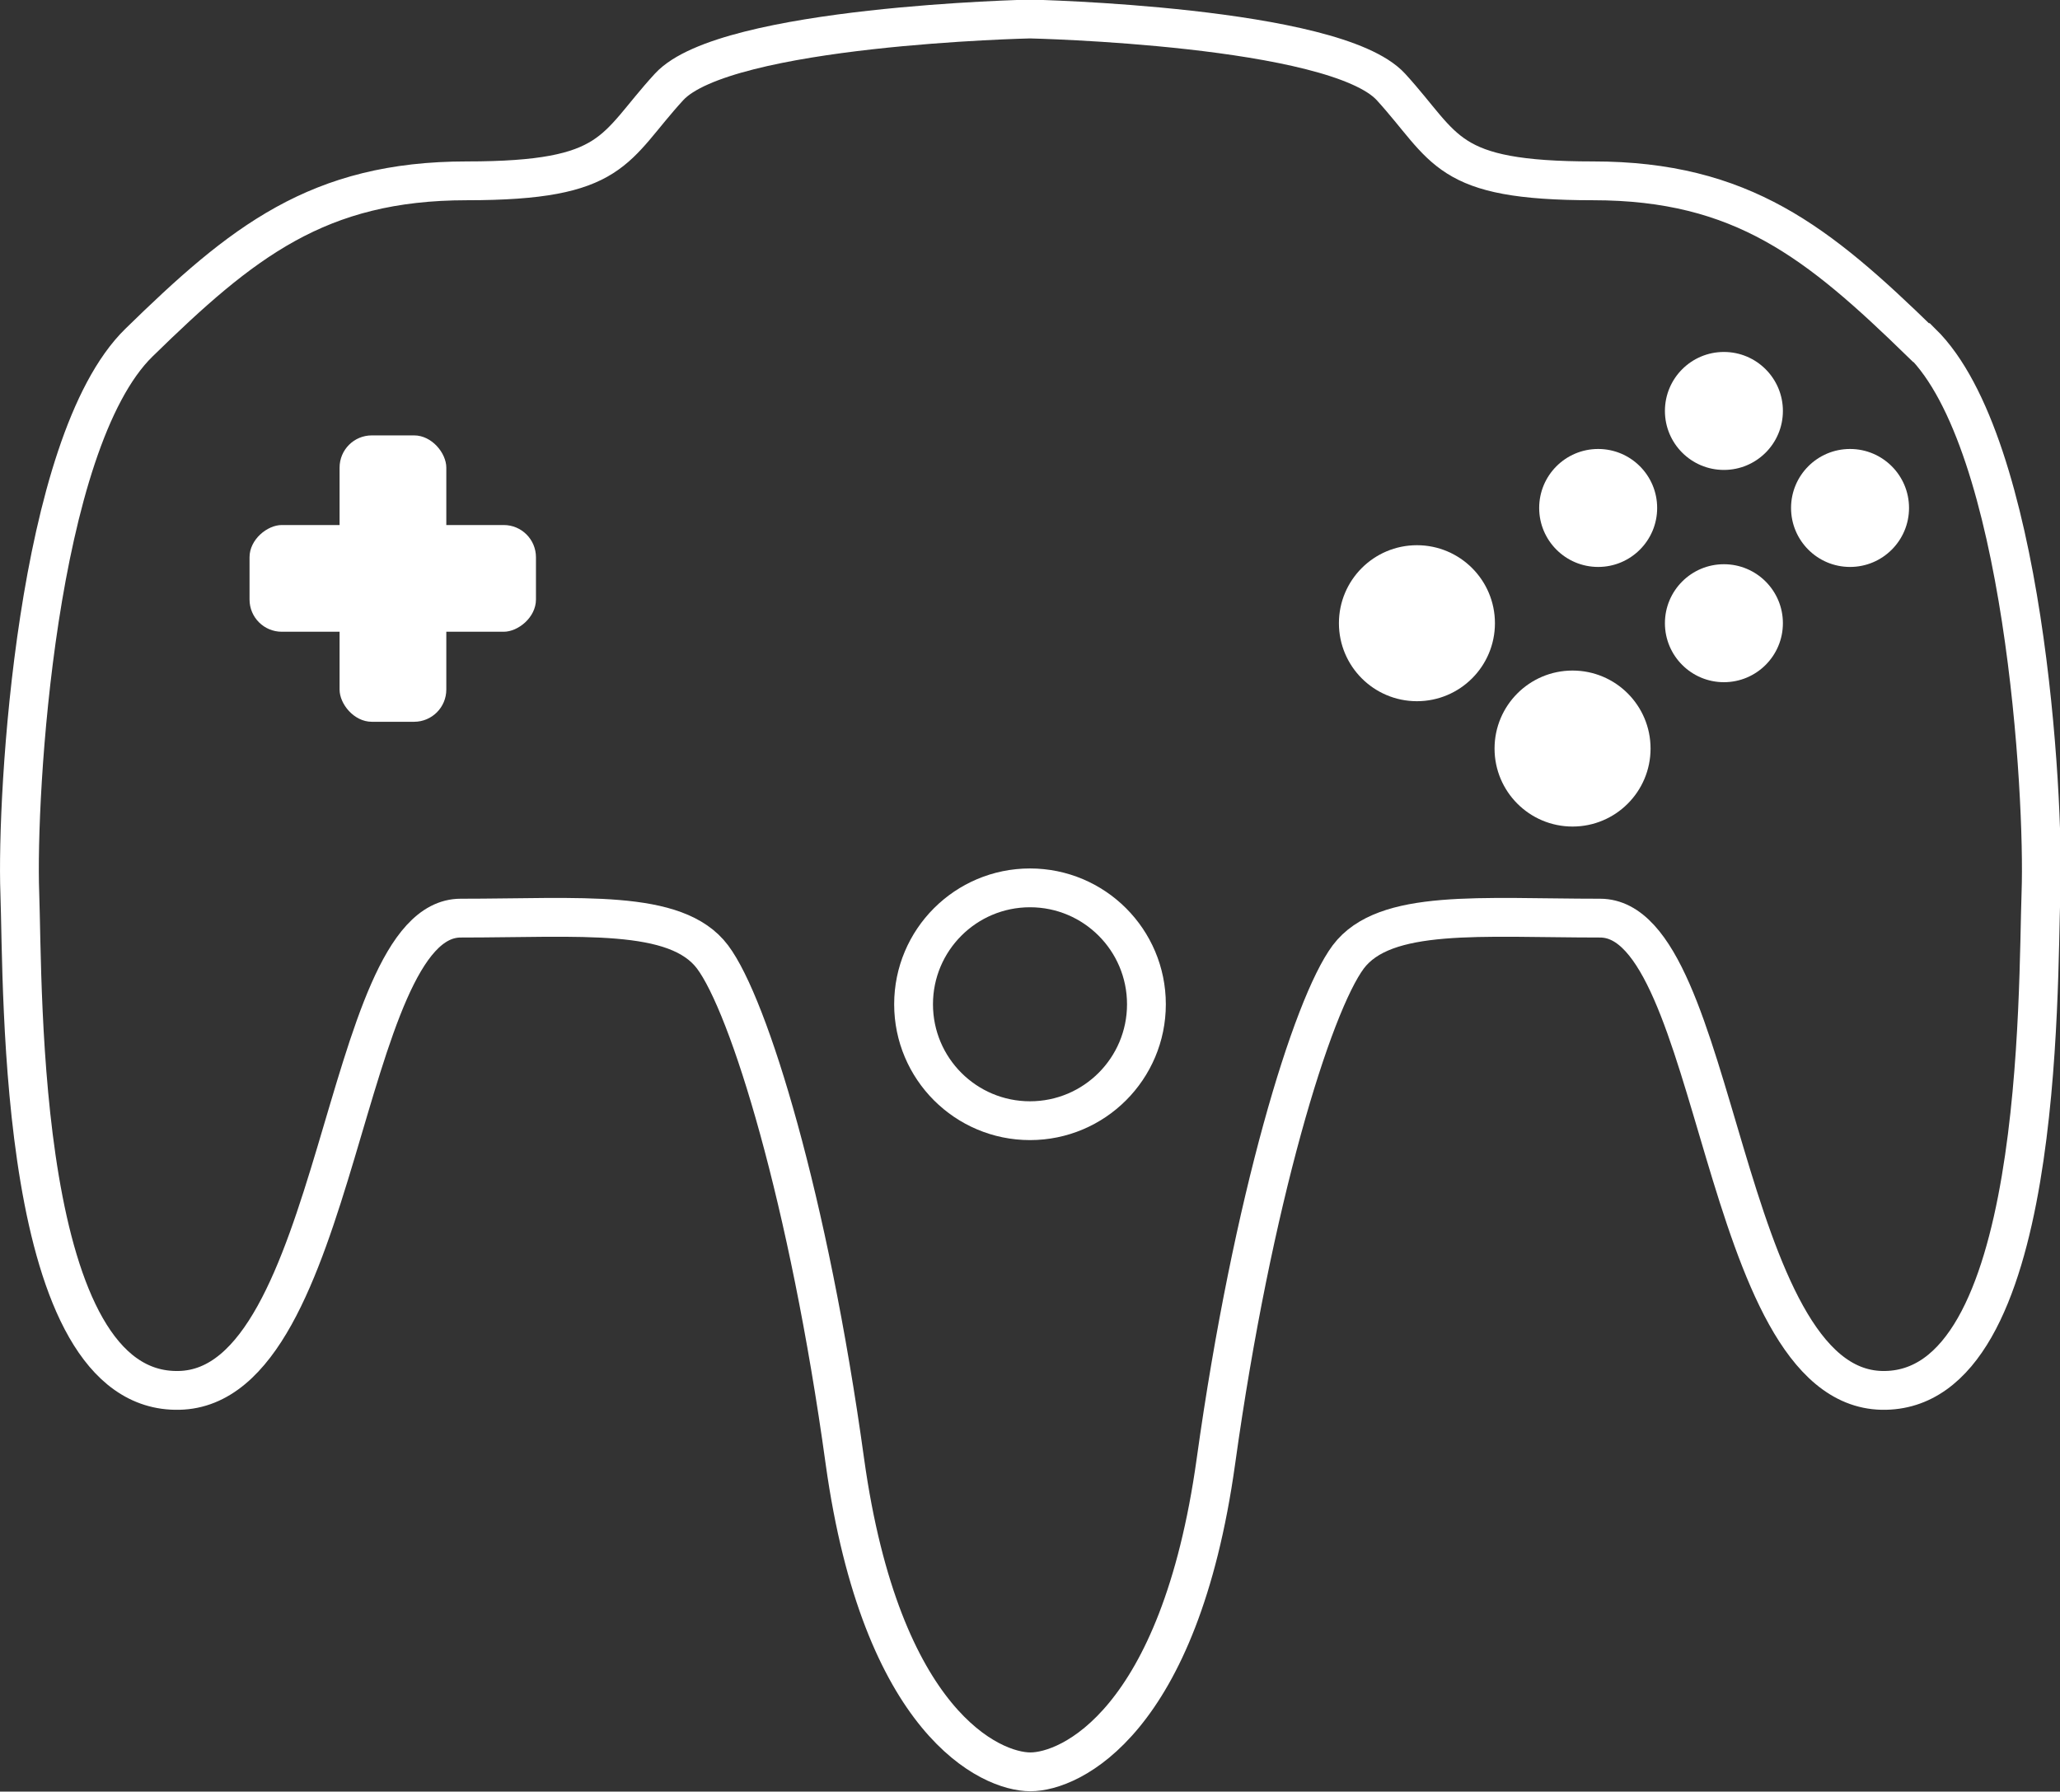 <?xml version="1.0" encoding="UTF-8"?>
<svg id="Layer_1" xmlns="http://www.w3.org/2000/svg" version="1.1" viewBox="0 0 53.08 46.17">
  <rect x="0" y="0" width="53.08" height="46.17" fill="#333333" stroke="none"/>
  <!-- Generator: Adobe Illustrator 29.2.1, SVG Export Plug-In . SVG Version: 2.1.0 Build 116)  -->
  <defs>
    <style>
      .st0 {
        fill: #fff;
      }

      .st1 {
        fill: none;
        stroke: #fff;
        stroke-miterlimit: 10;
      }
    </style>
  </defs>
  <path class="st1" d="M49.5,8.83c-2.65-2.58-4.61-4.17-8.45-4.17s-3.76-.83-5.21-2.42c-1.45-1.58-9.3-1.75-9.3-1.75,0,0-7.85.17-9.3,1.75s-1.37,2.42-5.21,2.42-5.8,1.58-8.45,4.17S.42,20.5.51,23c.09,2.5-.09,12.92,4.1,12.83,4.18-.08,4.18-12.17,7.26-12.17s5.55-.25,6.49,1c.94,1.25,2.48,6.25,3.41,13,.94,6.75,3.76,8,4.78,8s3.84-1.25,4.78-8c.94-6.75,2.48-11.75,3.41-13,.94-1.25,3.41-1,6.49-1s3.07,12.08,7.26,12.17c4.18.08,4.01-10.33,4.1-12.83s-.43-11.58-3.07-14.17Z"/>
  <rect class="st0" x="8.75" y="11.22" width="2.75" height="7.38" rx=".83" ry=".83"/>
  <rect class="st0" x="8.75" y="11.22" width="2.75" height="7.38" rx=".83" ry=".83" transform="translate(25.03 4.78) rotate(90)"/>
  <circle class="st1" cx="26.54" cy="25.88" r="3"/>
  <circle class="st0" cx="36.51" cy="16.06" r="2.01"/>
  <circle class="st0" cx="40.52" cy="19.29" r="2.01"/>
  <circle class="st0" cx="41.18" cy="13.09" r="1.52"/>
  <circle class="st0" cx="47.67" cy="13.09" r="1.52"/>
  <circle class="st0" cx="44.42" cy="16.06" r="1.52"/>
  <circle class="st0" cx="44.42" cy="10.59" r="1.52"/>
</svg>